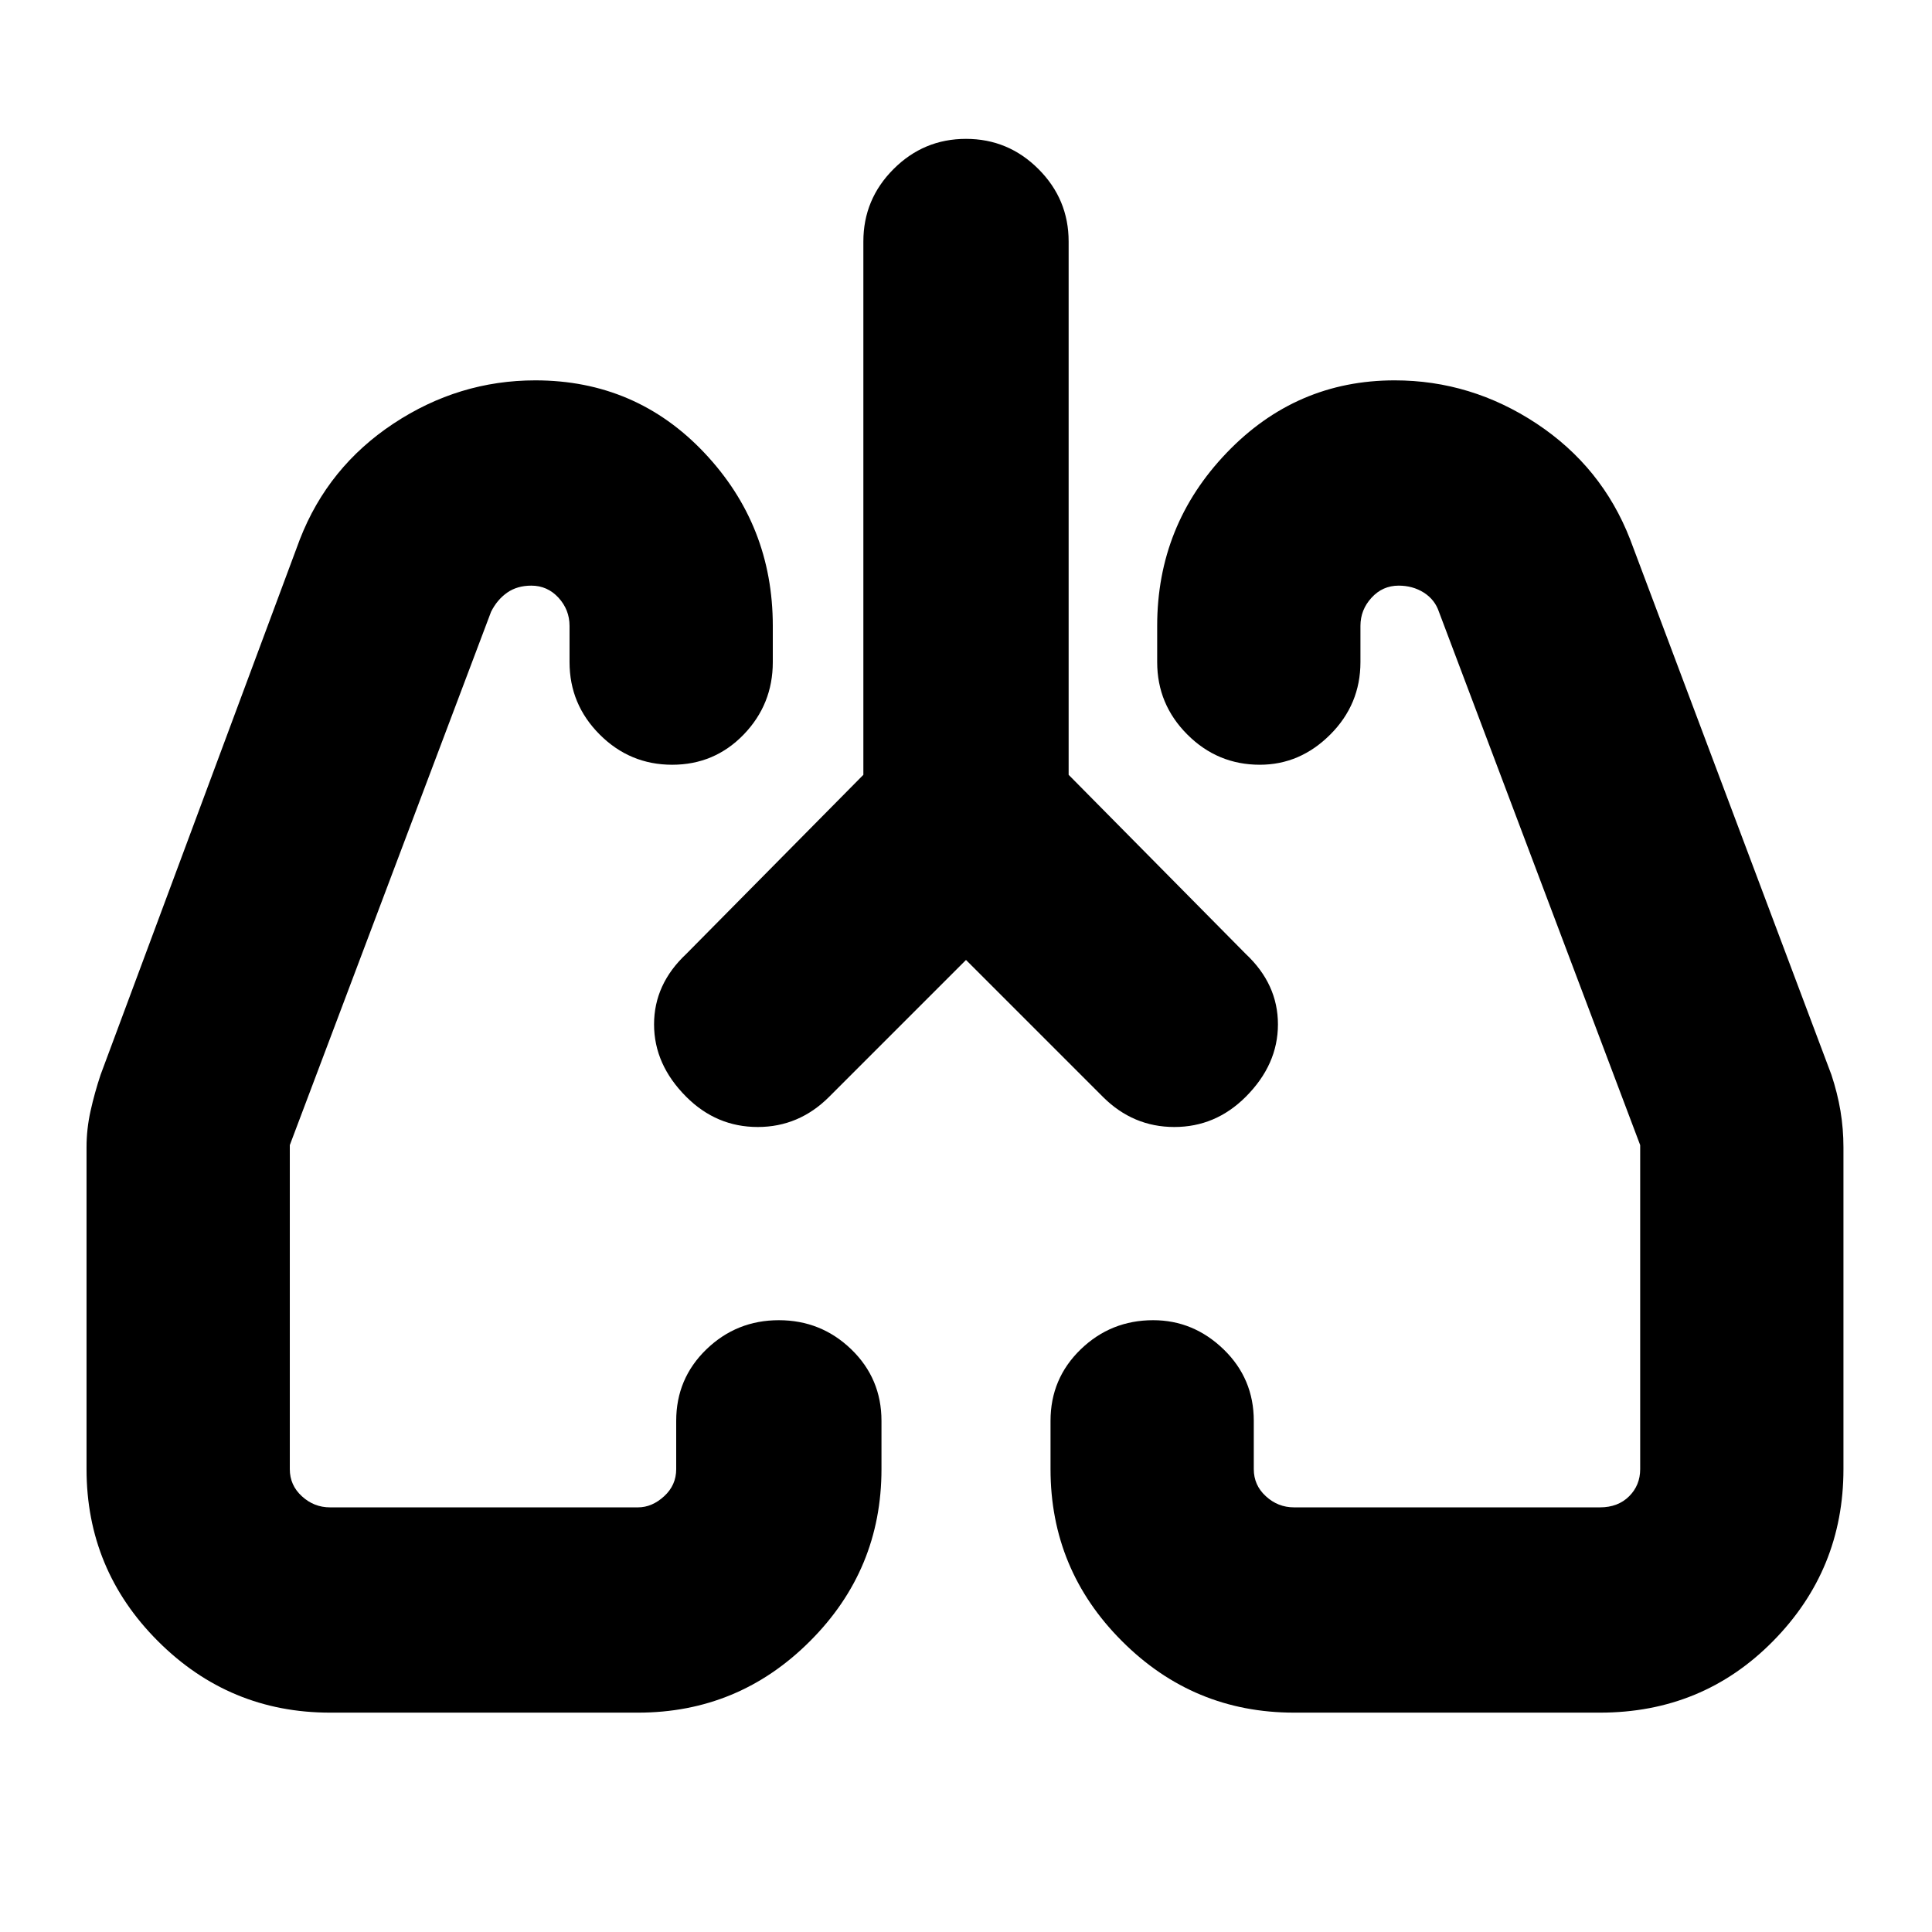 <svg xmlns="http://www.w3.org/2000/svg" height="24" width="24"><path d="m12 11.925-1.7 1.7Q9.925 14 9.413 14q-.513 0-.888-.375-.4-.4-.4-.9t.4-.875l2.2-2.225V3q0-.525.375-.9t.9-.375q.525 0 .9.375t.375.9v6.625l2.2 2.225q.4.375.4.875t-.4.9Q15.1 14 14.588 14q-.513 0-.888-.375Zm-7.9 9.35q-1.25 0-2.138-.888-.887-.887-.887-2.137v-4q0-.225.05-.45t.125-.45L3.725 6.7q.35-.9 1.163-1.438.812-.537 1.762-.537 1.25 0 2.1.9.85.9.85 2.15v.45q0 .525-.362.9-.363.375-.888.375t-.9-.375q-.375-.375-.375-.9v-.45q0-.2-.137-.35-.138-.15-.338-.15-.175 0-.3.087-.125.088-.2.238l-2.5 6.625v4.025q0 .2.15.337.15.138.35.138h3.825q.175 0 .325-.138.15-.137.15-.337v-.6q0-.525.375-.888.375-.362.9-.362t.9.362q.375.363.375.888v.6q0 1.25-.888 2.137-.887.888-2.137.888Zm15.775 0h-3.8q-1.25 0-2.137-.888-.888-.887-.888-2.137v-.6q0-.525.375-.888.375-.362.9-.362.5 0 .875.362.375.363.375.888v.6q0 .2.15.337.15.138.35.138h3.8q.225 0 .363-.138.137-.137.137-.337v-4.025l-2.5-6.625q-.05-.15-.187-.238-.138-.087-.313-.087-.2 0-.337.15-.138.15-.138.35v.45q0 .525-.375.9t-.875.375q-.525 0-.9-.375t-.375-.9v-.45q0-1.25.863-2.15.862-.9 2.087-.9.95 0 1.763.537Q19.9 5.8 20.25 6.7l2.5 6.65q.075.225.113.45.037.225.037.45v4q0 1.25-.875 2.137-.875.888-2.15.888Zm-11.35-7.65Zm6.95 0Z"/></svg>